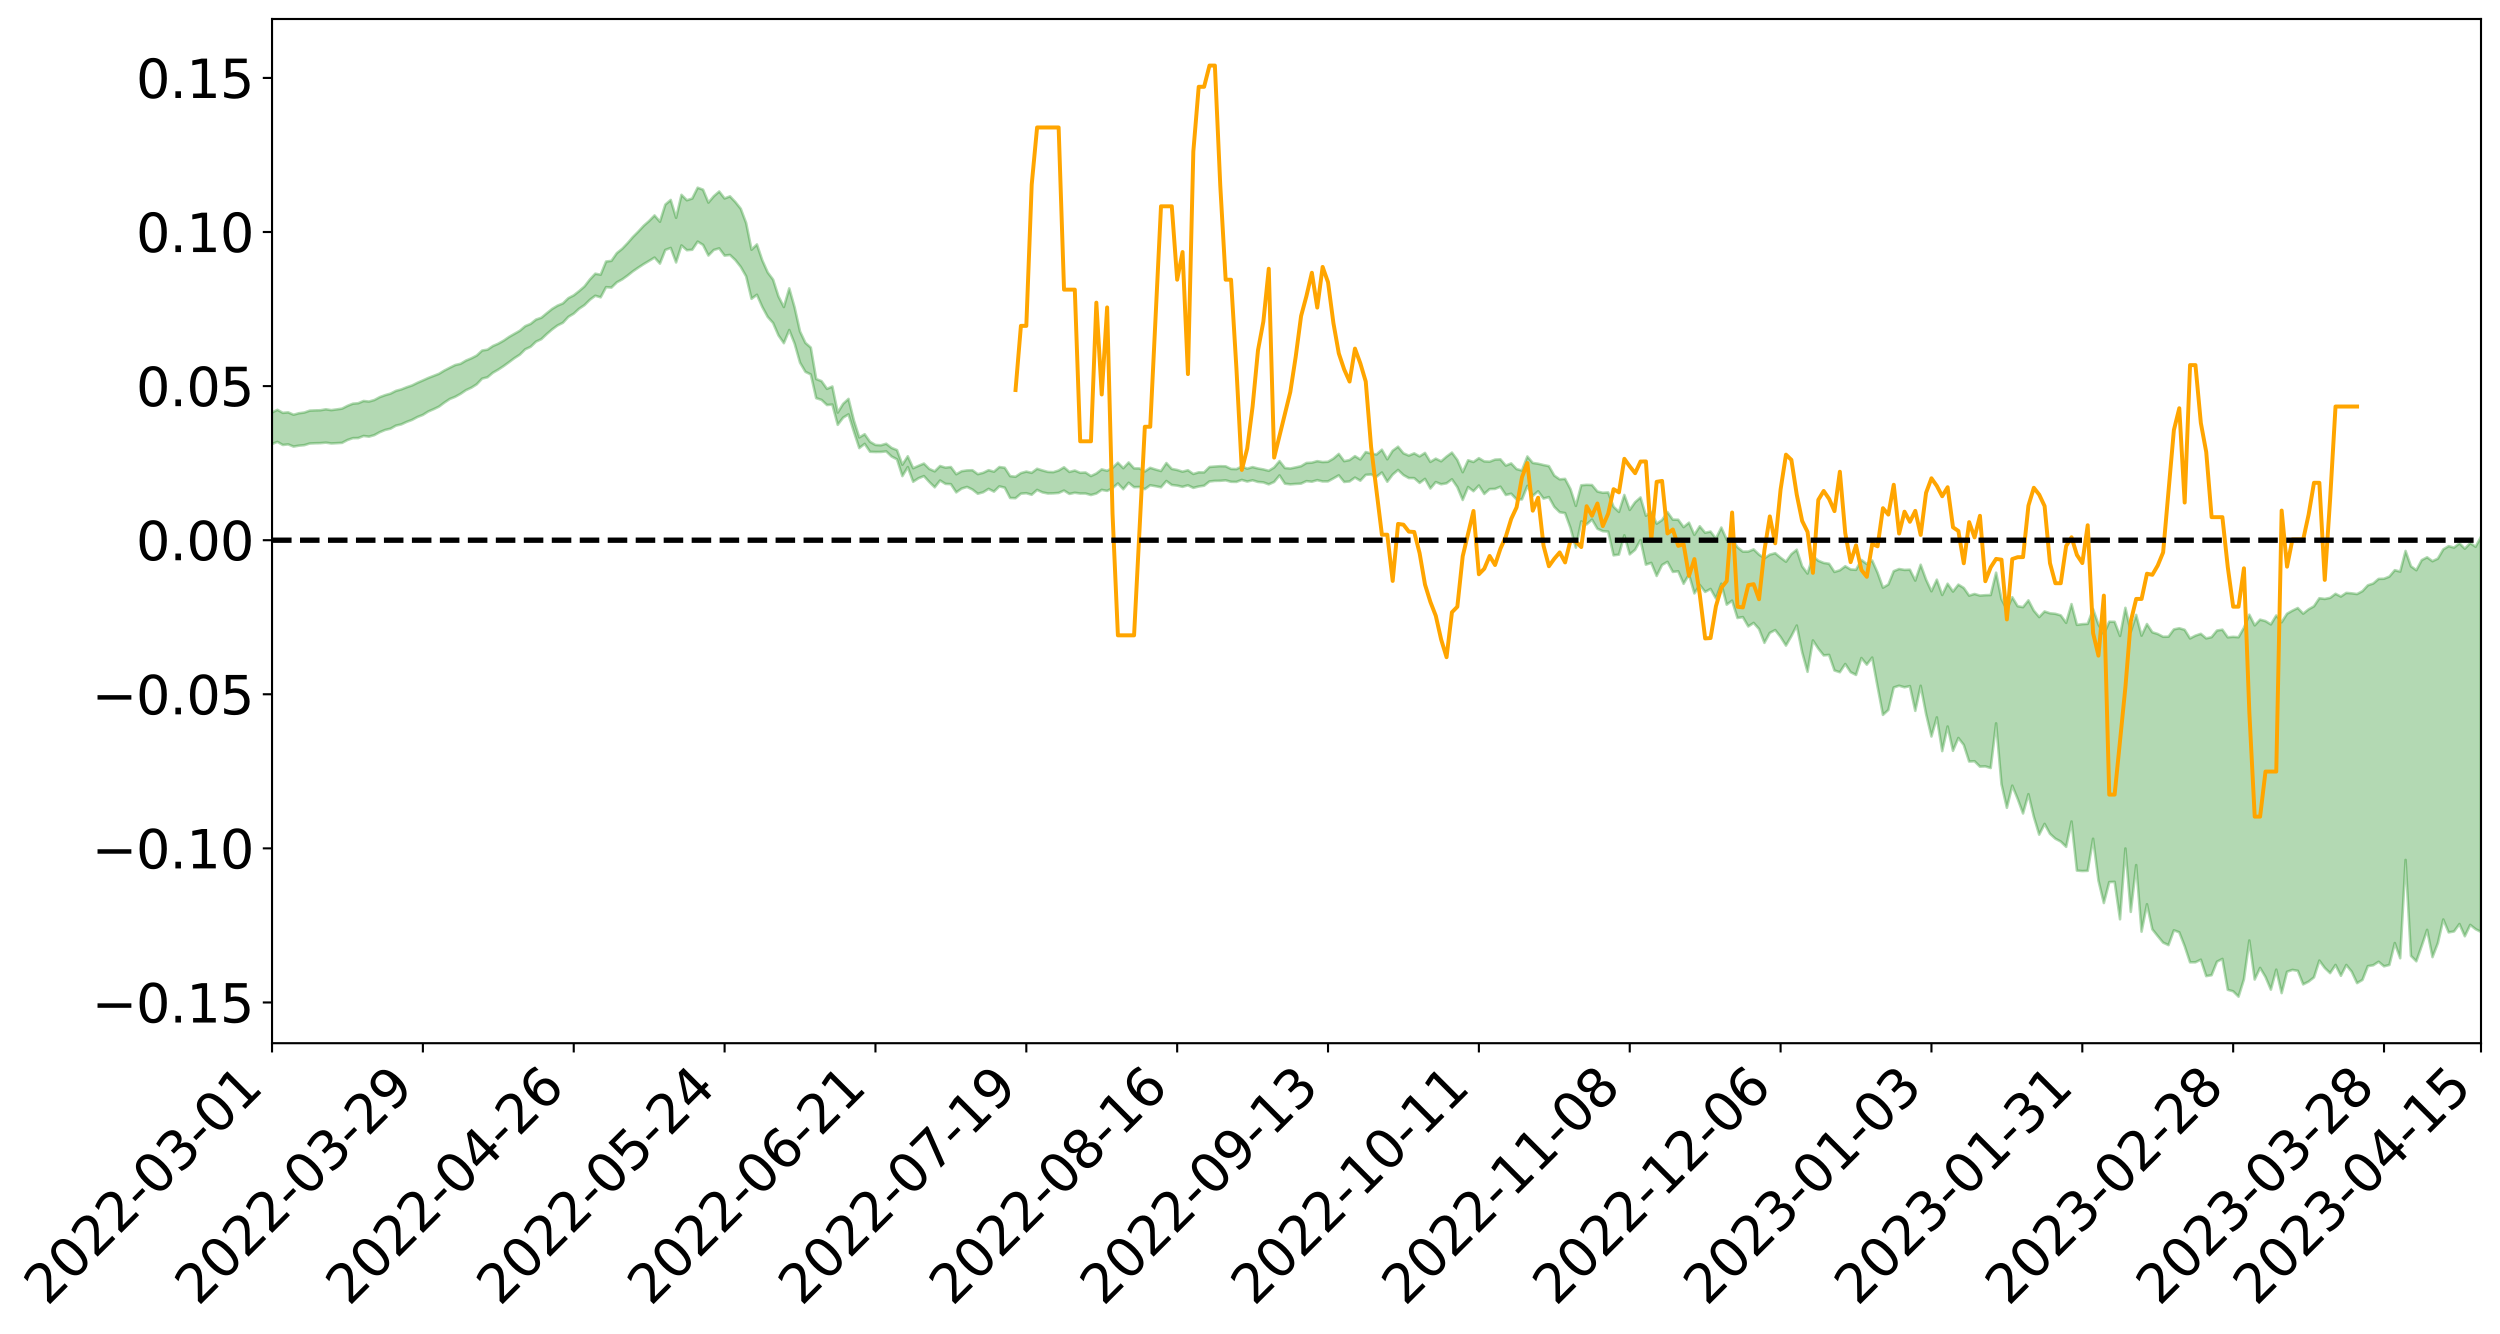 <?xml version="1.0" encoding="utf-8" standalone="no"?>
<!DOCTYPE svg PUBLIC "-//W3C//DTD SVG 1.1//EN"
  "http://www.w3.org/Graphics/SVG/1.1/DTD/svg11.dtd">
<svg xmlns:xlink="http://www.w3.org/1999/xlink" width="947.275pt" height="505.355pt" viewBox="0 0 947.275 505.355" xmlns="http://www.w3.org/2000/svg" version="1.1">
 <defs>
  <style type="text/css">*{stroke-linejoin: round; stroke-linecap: butt}</style>
 </defs>
 <g id="figure_1">
  <g id="patch_1">
   <path d="M 0 505.355 
L 947.275 505.355 
L 947.275 -0 
L 0 -0 
z
" style="fill: #ffffff"/>
  </g>
  <g id="axes_1">
   <g id="patch_2">
    <path d="M 103.075 395.28 
L 940.075 395.28 
L 940.075 7.2 
L 103.075 7.2 
z
" style="fill: #ffffff"/>
   </g>
   <g id="PolyCollection_1">
    <path d="M -393.001 204.61 
L -393.001 204.624 
L -390.959 204.546 
L -388.918 204.479 
L -386.876 204.394 
L -384.835 204.337 
L -382.793 204.274 
L -380.752 204.201 
L -378.711 204.129 
L -376.669 204.062 
L -374.628 204.003 
L -372.586 203.935 
L -370.545 203.864 
L -368.503 203.794 
L -366.462 203.709 
L -364.42 203.638 
L -362.379 203.555 
L -360.337 203.484 
L -358.296 203.388 
L -356.254 203.309 
L -354.213 203.234 
L -352.172 203.144 
L -350.13 203.056 
L -348.089 202.971 
L -346.047 202.867 
L -344.006 202.777 
L -341.964 202.672 
L -339.923 202.564 
L -337.881 202.446 
L -335.84 202.324 
L -333.798 202.205 
L -331.757 202.068 
L -329.715 201.912 
L -327.674 201.774 
L -325.632 201.617 
L -323.591 201.437 
L -321.55 201.27 
L -319.508 201.073 
L -317.467 200.875 
L -315.425 200.67 
L -313.384 200.453 
L -311.342 200.213 
L -309.301 199.957 
L -307.259 199.686 
L -305.218 199.425 
L -303.176 199.118 
L -301.135 198.827 
L -299.093 198.517 
L -297.052 198.206 
L -295.011 197.871 
L -292.969 197.508 
L -290.928 197.173 
L -288.886 196.799 
L -286.845 196.412 
L -284.803 196.034 
L -282.762 195.66 
L -280.72 195.253 
L -278.679 194.843 
L -276.637 194.433 
L -274.596 194.007 
L -272.554 193.575 
L -270.513 193.145 
L -268.472 192.7 
L -266.43 192.254 
L -264.389 191.816 
L -262.347 191.358 
L -260.306 190.868 
L -258.264 190.394 
L -256.223 189.921 
L -254.181 189.455 
L -252.14 188.97 
L -250.098 188.496 
L -248.057 188.014 
L -246.015 187.581 
L -243.974 187.067 
L -241.932 186.624 
L -239.891 186.136 
L -237.85 185.672 
L -235.808 185.184 
L -233.767 184.756 
L -231.725 184.26 
L -229.684 183.796 
L -227.642 183.358 
L -225.601 182.89 
L -223.559 182.447 
L -221.518 181.984 
L -219.476 181.51 
L -217.435 181.061 
L -215.393 180.623 
L -213.352 180.151 
L -211.311 179.697 
L -209.269 179.233 
L -207.228 178.784 
L -205.186 178.345 
L -203.145 177.894 
L -201.103 177.438 
L -199.062 177.028 
L -197.02 176.562 
L -194.979 176.116 
L -192.937 175.677 
L -190.896 175.237 
L -188.854 174.798 
L -186.813 174.353 
L -184.772 173.929 
L -182.73 173.487 
L -180.689 173.034 
L -178.647 172.575 
L -176.606 172.111 
L -174.564 171.677 
L -172.523 171.198 
L -170.481 170.687 
L -168.44 170.208 
L -166.398 169.702 
L -164.357 169.189 
L -162.315 168.646 
L -160.274 168.094 
L -158.232 167.581 
L -156.191 166.995 
L -154.15 166.438 
L -152.108 165.839 
L -150.067 165.29 
L -148.025 164.643 
L -145.984 164.009 
L -143.942 163.393 
L -141.901 162.767 
L -139.859 162.121 
L -137.818 161.446 
L -135.776 160.814 
L -133.735 160.089 
L -131.693 159.452 
L -129.652 158.707 
L -127.611 157.984 
L -125.569 157.279 
L -123.528 156.603 
L -121.486 155.813 
L -119.445 155.101 
L -117.403 154.193 
L -115.362 153.413 
L -113.32 152.687 
L -111.279 151.867 
L -109.237 151.025 
L -107.196 150.055 
L -105.154 149.147 
L -103.113 148.391 
L -101.072 147.188 
L -99.03 146.225 
L -96.989 145.241 
L -94.947 144.221 
L -92.906 143.058 
L -90.864 141.966 
L -88.823 141.145 
L -86.781 140.095 
L -84.74 138.367 
L -82.698 136.916 
L -80.657 135.847 
L -78.615 134.364 
L -76.574 133.136 
L -74.532 132.069 
L -72.491 130.444 
L -70.45 128.595 
L -68.408 127.334 
L -66.367 126.532 
L -64.325 124.989 
L -62.284 124.306 
L -60.242 123.447 
L -58.201 121.889 
L -56.159 122.038 
L -54.118 122.708 
L -52.076 124.098 
L -50.035 122.58 
L -47.993 125.644 
L -45.952 126.335 
L -43.911 122.242 
L -41.869 123.414 
L -39.828 125.238 
L -37.786 124.17 
L -35.745 123.953 
L -33.703 131.751 
L -31.662 142.826 
L -29.62 148.325 
L -27.579 136.272 
L -25.537 142.433 
L -23.496 150.504 
L -21.454 149.997 
L -19.413 166.438 
L -17.372 164.135 
L -15.33 159.04 
L -13.289 146.493 
L -11.247 158.192 
L -9.206 165.202 
L -7.164 162.192 
L -5.123 163.976 
L -3.081 170.582 
L -1.04 169.625 
L 1.002 163.809 
L 3.043 170.964 
L 5.085 172.321 
L 7.126 169.664 
L 9.168 174.171 
L 11.209 175.766 
L 13.25 175.232 
L 15.292 173.757 
L 17.333 175.178 
L 19.375 173.552 
L 21.416 173.597 
L 23.458 174.946 
L 25.499 173.51 
L 27.541 174.131 
L 29.582 174.089 
L 31.624 172.912 
L 33.665 173.233 
L 35.707 171.574 
L 37.748 171.6 
L 39.789 171.964 
L 41.831 171.919 
L 43.872 171.083 
L 45.914 170.359 
L 47.955 170.135 
L 49.997 169.35 
L 52.038 169.182 
L 54.08 168.999 
L 56.121 167.855 
L 58.163 168.345 
L 60.204 167.595 
L 62.246 167.268 
L 64.287 167.284 
L 66.328 166.573 
L 68.37 166.408 
L 70.411 166.679 
L 72.453 167.123 
L 74.494 166.011 
L 76.536 165.878 
L 78.577 165.566 
L 80.619 167.683 
L 82.66 167.858 
L 84.702 168.792 
L 86.743 167.024 
L 88.785 165.987 
L 90.826 166.519 
L 92.868 168.031 
L 94.909 168.465 
L 96.95 166.34 
L 98.992 168.539 
L 101.033 168.298 
L 103.075 168.239 
L 105.116 167.433 
L 107.158 168.6 
L 109.199 168.386 
L 111.241 169.211 
L 113.282 168.863 
L 115.324 168.673 
L 117.365 168.049 
L 119.407 167.953 
L 121.448 167.911 
L 123.489 167.722 
L 125.531 168.022 
L 127.572 167.923 
L 129.614 167.806 
L 131.655 166.727 
L 133.697 166.024 
L 135.738 165.982 
L 137.78 165.185 
L 139.821 165.449 
L 141.863 164.864 
L 143.904 163.752 
L 145.946 162.917 
L 147.987 162.433 
L 150.028 161.273 
L 152.07 160.8 
L 154.111 159.857 
L 156.153 159.099 
L 158.194 158.005 
L 160.236 157.207 
L 162.277 155.925 
L 164.319 155.048 
L 166.36 154.057 
L 168.402 152.54 
L 170.443 151.177 
L 172.485 150.357 
L 174.526 149.225 
L 176.568 147.842 
L 178.609 146.898 
L 180.65 145.609 
L 182.692 143.469 
L 184.733 142.938 
L 186.775 141.234 
L 188.816 140.05 
L 190.858 138.698 
L 192.899 137.219 
L 194.941 135.697 
L 196.982 134.386 
L 199.024 132.361 
L 201.065 131.406 
L 203.107 129.463 
L 205.148 128.494 
L 207.189 126.57 
L 209.231 124.818 
L 211.272 123.31 
L 213.314 122.289 
L 215.355 120.071 
L 217.397 118.85 
L 219.438 116.977 
L 221.48 115.61 
L 223.521 113.593 
L 225.563 112.06 
L 227.604 112.658 
L 229.646 108.814 
L 231.687 108.961 
L 233.728 106.971 
L 235.77 105.866 
L 237.811 104.403 
L 239.853 102.781 
L 241.894 101.385 
L 243.936 100.054 
L 245.977 98.838 
L 248.019 97.598 
L 250.06 99.877 
L 252.102 94.711 
L 254.143 93.946 
L 256.185 99.436 
L 258.226 93.006 
L 260.268 94.807 
L 262.309 94.628 
L 264.35 91.547 
L 266.392 92.793 
L 268.433 96.818 
L 270.475 94.709 
L 272.516 94.108 
L 274.558 96.85 
L 276.599 96.604 
L 278.641 98.543 
L 280.682 101.138 
L 282.724 104.706 
L 284.765 113.216 
L 286.807 111.684 
L 288.848 116.315 
L 290.889 120.072 
L 292.931 122.381 
L 294.972 127.08 
L 297.014 130.024 
L 299.055 125.06 
L 301.097 130.222 
L 303.138 137.402 
L 305.18 140.886 
L 307.221 141.884 
L 309.263 150.858 
L 311.304 151.529 
L 313.346 153.465 
L 315.387 153.291 
L 317.428 160.963 
L 319.47 158.264 
L 321.511 157.009 
L 323.553 163.584 
L 325.594 169.78 
L 327.636 168.185 
L 329.677 171.185 
L 331.719 171.264 
L 333.76 171.247 
L 335.802 171.037 
L 337.843 172.986 
L 339.885 174.041 
L 341.926 180.394 
L 343.968 176.998 
L 346.009 182.538 
L 348.05 181.206 
L 350.092 180.395 
L 352.133 182.634 
L 354.175 184.64 
L 356.216 182.067 
L 358.258 183.345 
L 360.299 183.459 
L 362.341 186.565 
L 364.382 185.124 
L 366.424 184.503 
L 368.465 185.487 
L 370.507 187.085 
L 372.548 186.519 
L 374.589 185.247 
L 376.631 186.277 
L 378.672 184.291 
L 380.714 184.776 
L 382.755 188.697 
L 384.797 188.776 
L 386.838 187.048 
L 388.88 186.881 
L 390.921 187.475 
L 392.963 185.639 
L 395.004 186.565 
L 397.046 186.981 
L 399.087 186.936 
L 401.128 186.786 
L 403.17 185.884 
L 405.211 187.156 
L 407.253 186.714 
L 409.294 186.998 
L 411.336 186.992 
L 413.377 187.561 
L 415.419 187.005 
L 417.46 185.612 
L 419.502 186 
L 421.543 184.987 
L 423.585 183.176 
L 425.626 185.378 
L 427.668 182.922 
L 429.709 184.601 
L 431.75 184.516 
L 433.792 185.333 
L 435.833 183.872 
L 437.875 184.228 
L 439.916 184.637 
L 441.958 182.269 
L 443.999 183.761 
L 446.041 183.999 
L 448.082 184.465 
L 450.124 183.884 
L 452.165 184.865 
L 454.207 184.334 
L 456.248 184.04 
L 458.289 182.433 
L 460.331 182.211 
L 462.372 182.176 
L 464.414 182.003 
L 466.455 182.558 
L 468.497 182.602 
L 470.538 181.843 
L 472.58 182.463 
L 474.621 181.989 
L 476.663 182.606 
L 478.704 182.775 
L 480.746 183.528 
L 482.787 182.619 
L 484.828 180.143 
L 486.87 183.259 
L 488.911 183.524 
L 490.953 183.37 
L 492.994 183.245 
L 495.036 182.305 
L 497.077 182.524 
L 499.119 181.939 
L 501.16 182.422 
L 503.202 182.4 
L 505.243 181.289 
L 507.285 180.122 
L 509.326 182.616 
L 511.368 182.423 
L 513.409 180.967 
L 515.45 182.132 
L 517.492 179.928 
L 519.533 179.789 
L 521.575 180.647 
L 523.616 179.043 
L 525.658 182.525 
L 527.699 179.825 
L 529.741 178.077 
L 531.782 180.016 
L 533.824 181.15 
L 535.865 181.168 
L 537.907 182.978 
L 539.948 181.457 
L 541.989 185.094 
L 544.031 182.661 
L 546.072 183.484 
L 548.114 183.13 
L 550.155 181.604 
L 552.197 184.569 
L 554.238 189.439 
L 556.28 184.545 
L 558.321 186.127 
L 560.363 183.966 
L 562.404 187.159 
L 564.446 185.322 
L 566.487 185.251 
L 568.528 184.412 
L 570.57 187.544 
L 572.611 187.077 
L 574.653 189.245 
L 576.694 189.226 
L 578.736 184.096 
L 580.777 187.902 
L 582.819 186.155 
L 584.86 188.898 
L 586.902 188.36 
L 588.943 192.054 
L 590.985 194.087 
L 593.026 194.414 
L 595.068 200.046 
L 597.109 207.479 
L 599.15 197.58 
L 601.192 198.703 
L 603.233 196.892 
L 605.275 200.352 
L 607.316 201.279 
L 609.358 201.441 
L 611.399 210.427 
L 613.441 210.141 
L 615.482 202.834 
L 617.524 210.056 
L 619.565 208.335 
L 621.607 204.641 
L 623.648 213.945 
L 625.689 213.28 
L 627.731 218.229 
L 629.772 214.078 
L 631.814 212.9 
L 633.855 216.697 
L 635.897 216.48 
L 637.938 221.19 
L 639.98 217.708 
L 642.021 224.843 
L 644.063 221.647 
L 646.104 224.273 
L 648.146 223.168 
L 650.187 226.766 
L 652.228 221.198 
L 654.27 229.106 
L 656.311 227.599 
L 658.353 234.16 
L 660.394 233.825 
L 662.436 237.363 
L 664.477 236.035 
L 666.519 238.336 
L 668.56 243.563 
L 670.602 239.805 
L 672.643 238.746 
L 674.685 241.374 
L 676.726 244.614 
L 678.768 241.053 
L 680.809 237.024 
L 682.85 247.107 
L 684.892 254.544 
L 686.933 242.659 
L 688.975 245.747 
L 691.016 248.342 
L 693.058 248.138 
L 695.099 254.035 
L 697.141 254.71 
L 699.182 251.598 
L 701.224 254.685 
L 703.265 255.729 
L 705.307 249.343 
L 707.348 251.837 
L 709.389 249.161 
L 711.431 260.174 
L 713.472 270.874 
L 715.514 269.01 
L 717.555 260.504 
L 719.597 259.826 
L 721.638 260.42 
L 723.68 259.98 
L 725.721 269.34 
L 727.763 259.853 
L 729.804 270.484 
L 731.846 279.061 
L 733.887 271.831 
L 735.928 284.61 
L 737.97 275.288 
L 740.011 284.483 
L 742.053 279.636 
L 744.094 282.246 
L 746.136 288.55 
L 748.177 288.444 
L 750.219 290.475 
L 752.26 290.392 
L 754.302 291.007 
L 756.343 274.094 
L 758.385 297.171 
L 760.426 306.082 
L 762.468 297.7 
L 764.509 302.681 
L 766.55 308.225 
L 768.592 300.927 
L 770.633 309.478 
L 772.675 316.247 
L 774.716 312.195 
L 776.758 315.939 
L 778.799 317.795 
L 780.841 318.874 
L 782.882 320.87 
L 784.924 311.287 
L 786.965 329.867 
L 789.007 330.047 
L 791.048 329.959 
L 793.089 317.82 
L 795.131 333.666 
L 797.172 342.16 
L 799.214 334.251 
L 801.255 334.139 
L 803.297 348.32 
L 805.338 321.51 
L 807.38 345.521 
L 809.421 327.8 
L 811.463 353.01 
L 813.504 342.632 
L 815.546 352.121 
L 817.587 354.694 
L 819.628 357.162 
L 821.67 358.113 
L 823.711 352.498 
L 825.753 353.254 
L 827.794 358.488 
L 829.836 364.622 
L 831.877 364.62 
L 833.919 363.633 
L 835.96 369.863 
L 838.002 369.503 
L 840.043 364.393 
L 842.085 363.347 
L 844.126 375.047 
L 846.168 375.616 
L 848.209 377.64 
L 850.25 371.068 
L 852.292 356.365 
L 854.333 371.15 
L 856.375 366.745 
L 858.416 370.173 
L 860.458 374.975 
L 862.499 367.42 
L 864.541 376.296 
L 866.582 368.221 
L 868.624 367.506 
L 870.665 367.852 
L 872.707 372.993 
L 874.748 371.955 
L 876.789 370.335 
L 878.831 363.975 
L 880.872 366.761 
L 882.914 368.721 
L 884.955 365.644 
L 886.997 369.731 
L 889.038 365.639 
L 891.08 368.166 
L 893.121 372.508 
L 895.163 371.302 
L 897.204 366.073 
L 899.246 365.743 
L 901.287 364.411 
L 903.328 366.145 
L 905.37 365.631 
L 907.411 357.336 
L 909.453 363.071 
L 911.494 325.844 
L 913.536 362.188 
L 915.577 364.237 
L 917.619 358.396 
L 919.66 352.338 
L 921.702 362.659 
L 923.743 357.35 
L 925.785 348.407 
L 927.826 353.285 
L 929.868 352.928 
L 931.909 350.128 
L 933.95 354.74 
L 935.992 350.454 
L 938.033 352.073 
L 940.075 353.116 
L 940.075 203.396 
L 940.075 203.396 
L 938.033 207.172 
L 935.992 205.784 
L 933.95 207.906 
L 931.909 205.868 
L 929.868 207.494 
L 927.826 206.938 
L 925.785 208.174 
L 923.743 211.66 
L 921.702 212.648 
L 919.66 211.169 
L 917.619 212.235 
L 915.577 216.059 
L 913.536 214.567 
L 911.494 208.764 
L 909.453 216.589 
L 907.411 216.054 
L 905.37 218.466 
L 903.328 219.291 
L 901.287 219.349 
L 899.246 221.108 
L 897.204 221.781 
L 895.163 223.991 
L 893.121 225.09 
L 891.08 224.822 
L 889.038 224.646 
L 886.997 226.041 
L 884.955 225.007 
L 882.914 226.534 
L 880.872 226.944 
L 878.831 226.682 
L 876.789 229.731 
L 874.748 230.888 
L 872.707 232.519 
L 870.665 230.398 
L 868.624 231.392 
L 866.582 232.554 
L 864.541 235.776 
L 862.499 233.216 
L 860.458 236.599 
L 858.416 235.331 
L 856.375 234.794 
L 854.333 236.957 
L 852.292 232.917 
L 850.25 237.872 
L 848.209 241.457 
L 846.168 241.305 
L 844.126 241.487 
L 842.085 238.601 
L 840.043 238.923 
L 838.002 241.433 
L 835.96 241.897 
L 833.919 240.16 
L 831.877 240.854 
L 829.836 241.913 
L 827.794 238.643 
L 825.753 238.046 
L 823.711 238.484 
L 821.67 241.236 
L 819.628 241.283 
L 817.587 240.218 
L 815.546 239.588 
L 813.504 236.454 
L 811.463 240.851 
L 809.421 232.997 
L 807.38 239.394 
L 805.338 230.313 
L 803.297 240.956 
L 801.255 235.598 
L 799.214 235.584 
L 797.172 240.323 
L 795.131 236.629 
L 793.089 230.796 
L 791.048 236.383 
L 789.007 236.499 
L 786.965 236.76 
L 784.924 228.909 
L 782.882 235.987 
L 780.841 233.169 
L 778.799 232.578 
L 776.758 232.384 
L 774.716 231.689 
L 772.675 233.815 
L 770.633 231.378 
L 768.592 227.487 
L 766.55 230.066 
L 764.509 229.689 
L 762.468 226.302 
L 760.426 230.894 
L 758.385 227.032 
L 756.343 216.996 
L 754.302 225.46 
L 752.26 225.525 
L 750.219 225.669 
L 748.177 225.064 
L 746.136 225.695 
L 744.094 222.782 
L 742.053 221.52 
L 740.011 224.144 
L 737.97 221.18 
L 735.928 225.426 
L 733.887 219.652 
L 731.846 224.032 
L 729.804 219.603 
L 727.763 213.988 
L 725.721 219.983 
L 723.68 215.863 
L 721.638 215.945 
L 719.597 215.608 
L 717.555 216.414 
L 715.514 221.485 
L 713.472 222.669 
L 711.431 216.981 
L 709.389 212.384 
L 707.348 213.715 
L 705.307 212.18 
L 703.265 215.918 
L 701.224 215.769 
L 699.182 214.558 
L 697.141 216.087 
L 695.099 216.709 
L 693.058 213.615 
L 691.016 213.3 
L 688.975 212.468 
L 686.933 210.68 
L 684.892 217.322 
L 682.85 214.582 
L 680.809 208.295 
L 678.768 209.971 
L 676.726 212.839 
L 674.685 211.315 
L 672.643 209.617 
L 670.602 210.169 
L 668.56 211.552 
L 666.519 210.133 
L 664.477 208.167 
L 662.436 208.999 
L 660.394 209.022 
L 658.353 207.386 
L 656.311 204.27 
L 654.27 204.501 
L 652.228 199.896 
L 650.187 204.114 
L 648.146 201.415 
L 646.104 201.865 
L 644.063 199.411 
L 642.021 202.646 
L 639.98 198.054 
L 637.938 199.735 
L 635.897 196.937 
L 633.855 196.897 
L 631.814 194.047 
L 629.772 197.066 
L 627.731 198.428 
L 625.689 193.978 
L 623.648 195.406 
L 621.607 188.495 
L 619.565 190.294 
L 617.524 193.202 
L 615.482 187.554 
L 613.441 193.966 
L 611.399 192.031 
L 609.358 186.593 
L 607.316 186.719 
L 605.275 186.243 
L 603.233 183.787 
L 601.192 183.704 
L 599.15 183.882 
L 597.109 191.675 
L 595.068 185.306 
L 593.026 181.46 
L 590.985 181.631 
L 588.943 180.206 
L 586.902 176.627 
L 584.86 176.204 
L 582.819 175.718 
L 580.777 175.411 
L 578.736 172.969 
L 576.694 178.295 
L 574.653 177.737 
L 572.611 175.598 
L 570.57 176.421 
L 568.528 174.052 
L 566.487 174.155 
L 564.446 174.93 
L 562.404 174.825 
L 560.363 173.602 
L 558.321 175.05 
L 556.28 174.402 
L 554.238 178.917 
L 552.197 174.268 
L 550.155 171.506 
L 548.114 173.012 
L 546.072 174.782 
L 544.031 173.781 
L 541.989 175.02 
L 539.948 171.623 
L 537.907 172.934 
L 535.865 171.786 
L 533.824 172.623 
L 531.782 171.763 
L 529.741 169.27 
L 527.699 170.792 
L 525.658 174.021 
L 523.616 170.399 
L 521.575 172.217 
L 519.533 171.843 
L 517.492 171.287 
L 515.45 174.095 
L 513.409 172.843 
L 511.368 174.325 
L 509.326 174.743 
L 507.285 171.998 
L 505.243 173.775 
L 503.202 174.968 
L 501.16 175.072 
L 499.119 174.737 
L 497.077 175.314 
L 495.036 175.416 
L 492.994 176.643 
L 490.953 177.11 
L 488.911 177.53 
L 486.87 177.336 
L 484.828 174.708 
L 482.787 177.125 
L 480.746 178.391 
L 478.704 177.869 
L 476.663 177.512 
L 474.621 176.98 
L 472.58 177.587 
L 470.538 176.748 
L 468.497 177.763 
L 466.455 177.684 
L 464.414 176.694 
L 462.372 176.637 
L 460.331 176.779 
L 458.289 176.934 
L 456.248 179.002 
L 454.207 178.971 
L 452.165 179.589 
L 450.124 178.184 
L 448.082 178.72 
L 446.041 178.074 
L 443.999 177.68 
L 441.958 175.453 
L 439.916 178.471 
L 437.875 177.916 
L 435.833 177.259 
L 433.792 178.648 
L 431.75 177.495 
L 429.709 177.461 
L 427.668 175.238 
L 425.626 177.395 
L 423.585 175.338 
L 421.543 177.327 
L 419.502 178.391 
L 417.46 177.848 
L 415.419 179.42 
L 413.377 180.377 
L 411.336 179.041 
L 409.294 179.148 
L 407.253 178.286 
L 405.211 178.811 
L 403.17 177.059 
L 401.128 178.286 
L 399.087 178.91 
L 397.046 178.805 
L 395.004 178.261 
L 392.963 177.622 
L 390.921 179.162 
L 388.88 178.687 
L 386.838 179.263 
L 384.797 180.653 
L 382.755 180.421 
L 380.714 177.241 
L 378.672 176.962 
L 376.631 178.731 
L 374.589 178.154 
L 372.548 179.15 
L 370.507 179.673 
L 368.465 178.17 
L 366.424 178.238 
L 364.382 178.546 
L 362.341 179.695 
L 360.299 176.956 
L 358.258 177.197 
L 356.216 176.572 
L 354.175 178.599 
L 352.133 177.683 
L 350.092 175.647 
L 348.05 176.498 
L 346.009 177.408 
L 343.968 172.899 
L 341.926 176.08 
L 339.885 170.542 
L 337.843 169.726 
L 335.802 168.143 
L 333.76 168.728 
L 331.719 168.596 
L 329.677 167.422 
L 327.636 164.537 
L 325.594 165.741 
L 323.553 159.341 
L 321.511 151.142 
L 319.47 153.029 
L 317.428 156.325 
L 315.387 146.461 
L 313.346 147.33 
L 311.304 144.427 
L 309.263 143.612 
L 307.221 131.703 
L 305.18 129.911 
L 303.138 125.6 
L 301.097 116.506 
L 299.055 109.283 
L 297.014 116.328 
L 294.972 112.304 
L 292.931 105.954 
L 290.889 103.222 
L 288.848 98.653 
L 286.807 92.621 
L 284.765 94.617 
L 282.724 84.513 
L 280.682 79.104 
L 278.641 76.553 
L 276.599 74.403 
L 274.558 75.201 
L 272.516 72.561 
L 270.475 74.343 
L 268.433 76.764 
L 266.392 71.87 
L 264.35 71.129 
L 262.309 75.223 
L 260.268 75.88 
L 258.226 73.829 
L 256.185 82.516 
L 254.143 75.765 
L 252.102 77.525 
L 250.06 84.013 
L 248.019 81.637 
L 245.977 83.723 
L 243.936 85.526 
L 241.894 87.719 
L 239.853 89.764 
L 237.811 92.129 
L 235.77 94.27 
L 233.728 95.911 
L 231.687 98.835 
L 229.646 99.103 
L 227.604 104.09 
L 225.563 103.712 
L 223.521 105.895 
L 221.48 108.537 
L 219.438 110.303 
L 217.397 111.912 
L 215.355 112.977 
L 213.314 114.962 
L 211.272 115.807 
L 209.231 117.051 
L 207.189 118.684 
L 205.148 120.382 
L 203.107 121.089 
L 201.065 122.725 
L 199.024 123.584 
L 196.982 125.314 
L 194.941 126.485 
L 192.899 127.661 
L 190.858 129.058 
L 188.816 130.221 
L 186.775 131.107 
L 184.733 132.485 
L 182.692 132.821 
L 180.65 134.718 
L 178.609 135.775 
L 176.568 136.63 
L 174.526 137.844 
L 172.485 138.319 
L 170.443 139.327 
L 168.402 140.382 
L 166.36 141.625 
L 164.319 142.425 
L 162.277 143.218 
L 160.236 144.149 
L 158.194 145.036 
L 156.153 146.045 
L 154.111 146.733 
L 152.07 147.547 
L 150.028 148.107 
L 147.987 149.143 
L 145.946 149.724 
L 143.904 150.477 
L 141.863 151.568 
L 139.821 152.153 
L 137.78 151.937 
L 135.738 152.787 
L 133.697 152.967 
L 131.655 153.788 
L 129.614 154.834 
L 127.572 155.135 
L 125.531 155.407 
L 123.489 155.097 
L 121.448 155.45 
L 119.407 155.498 
L 117.365 155.597 
L 115.324 156.316 
L 113.282 156.58 
L 111.241 157.143 
L 109.199 156.254 
L 107.158 156.439 
L 105.116 155.288 
L 103.075 156.294 
L 101.033 156.204 
L 98.992 156.883 
L 96.95 154.604 
L 94.909 156.83 
L 92.868 156.406 
L 90.826 154.796 
L 88.785 154.26 
L 86.743 155.355 
L 84.702 157.374 
L 82.66 156.354 
L 80.619 156.169 
L 78.577 153.842 
L 76.536 153.724 
L 74.494 154.272 
L 72.453 155.545 
L 70.411 155.033 
L 68.37 154.7 
L 66.328 154.872 
L 64.287 155.667 
L 62.246 155.448 
L 60.204 155.953 
L 58.163 156.814 
L 56.121 156.194 
L 54.08 157.463 
L 52.038 157.665 
L 49.997 157.831 
L 47.955 158.647 
L 45.914 158.865 
L 43.872 159.775 
L 41.831 160.767 
L 39.789 160.808 
L 37.748 160.445 
L 35.707 160.197 
L 33.665 162.282 
L 31.624 161.96 
L 29.582 163.371 
L 27.541 163.427 
L 25.499 162.931 
L 23.458 164.327 
L 21.416 163.096 
L 19.375 163.196 
L 17.333 164.959 
L 15.292 163.746 
L 13.25 165.409 
L 11.209 165.96 
L 9.168 164.609 
L 7.126 160.248 
L 5.085 163.073 
L 3.043 161.75 
L 1.002 155.243 
L -1.04 160.813 
L -3.081 161.967 
L -5.123 155.943 
L -7.164 154.294 
L -9.206 157.529 
L -11.247 150.984 
L -13.289 138.994 
L -15.33 152.15 
L -17.372 157.128 
L -19.413 159.591 
L -21.454 143.419 
L -23.496 144.092 
L -25.537 135.936 
L -27.579 129.613 
L -29.62 142.356 
L -31.662 136.858 
L -33.703 125.508 
L -35.745 117.554 
L -37.786 118.017 
L -39.828 119.356 
L -41.869 117.644 
L -43.911 116.623 
L -45.952 121.111 
L -47.993 120.545 
L -50.035 117.571 
L -52.076 119.339 
L -54.118 118.074 
L -56.159 117.565 
L -58.201 117.641 
L -60.242 119.38 
L -62.284 120.399 
L -64.325 120.977 
L -66.367 122.483 
L -68.408 123.163 
L -70.45 124.367 
L -72.491 126.297 
L -74.532 127.808 
L -76.574 128.83 
L -78.615 129.974 
L -80.657 131.492 
L -82.698 132.445 
L -84.74 133.903 
L -86.781 135.667 
L -88.823 136.714 
L -90.864 137.414 
L -92.906 138.497 
L -94.947 139.613 
L -96.989 140.637 
L -99.03 141.617 
L -101.072 142.562 
L -103.113 143.861 
L -105.154 144.533 
L -107.196 145.47 
L -109.237 146.451 
L -111.279 147.29 
L -113.32 148.12 
L -115.362 148.813 
L -117.403 149.569 
L -119.445 150.574 
L -121.486 151.277 
L -123.528 152.099 
L -125.569 152.758 
L -127.611 153.488 
L -129.652 154.236 
L -131.693 154.995 
L -133.735 155.633 
L -135.776 156.388 
L -137.818 157.051 
L -139.859 157.763 
L -141.901 158.425 
L -143.942 159.108 
L -145.984 159.739 
L -148.025 160.399 
L -150.067 161.113 
L -152.108 161.654 
L -154.15 162.335 
L -156.191 162.921 
L -158.232 163.601 
L -160.274 164.097 
L -162.315 164.729 
L -164.357 165.332 
L -166.398 165.905 
L -168.44 166.489 
L -170.481 167.029 
L -172.523 167.659 
L -174.564 168.226 
L -176.606 168.692 
L -178.647 169.246 
L -180.689 169.799 
L -182.73 170.349 
L -184.772 170.88 
L -186.813 171.373 
L -188.854 171.917 
L -190.896 172.449 
L -192.937 172.984 
L -194.979 173.517 
L -197.02 174.064 
L -199.062 174.633 
L -201.103 175.121 
L -203.145 175.681 
L -205.186 176.229 
L -207.228 176.755 
L -209.269 177.298 
L -211.311 177.852 
L -213.352 178.389 
L -215.393 178.952 
L -217.435 179.464 
L -219.476 179.988 
L -221.518 180.541 
L -223.559 181.075 
L -225.601 181.581 
L -227.642 182.117 
L -229.684 182.605 
L -231.725 183.126 
L -233.767 183.683 
L -235.808 184.159 
L -237.85 184.692 
L -239.891 185.196 
L -241.932 185.725 
L -243.974 186.202 
L -246.015 186.763 
L -248.057 187.223 
L -250.098 187.742 
L -252.14 188.25 
L -254.181 188.77 
L -256.223 189.264 
L -258.264 189.767 
L -260.306 190.272 
L -262.347 190.795 
L -264.389 191.273 
L -266.43 191.715 
L -268.472 192.167 
L -270.513 192.622 
L -272.554 193.062 
L -274.596 193.509 
L -276.637 193.952 
L -278.679 194.374 
L -280.72 194.802 
L -282.762 195.228 
L -284.803 195.615 
L -286.845 196.009 
L -288.886 196.421 
L -290.928 196.811 
L -292.969 197.16 
L -295.011 197.545 
L -297.052 197.897 
L -299.093 198.221 
L -301.135 198.546 
L -303.176 198.85 
L -305.218 199.178 
L -307.259 199.449 
L -309.301 199.736 
L -311.342 200.006 
L -313.384 200.256 
L -315.425 200.484 
L -317.467 200.691 
L -319.508 200.897 
L -321.55 201.101 
L -323.591 201.27 
L -325.632 201.459 
L -327.674 201.619 
L -329.715 201.757 
L -331.757 201.919 
L -333.798 202.061 
L -335.84 202.178 
L -337.881 202.304 
L -339.923 202.427 
L -341.964 202.534 
L -344.006 202.643 
L -346.047 202.732 
L -348.089 202.84 
L -350.13 202.926 
L -352.172 203.016 
L -354.213 203.112 
L -356.254 203.189 
L -358.296 203.271 
L -360.337 203.379 
L -362.379 203.455 
L -364.42 203.549 
L -366.462 203.623 
L -368.503 203.722 
L -370.545 203.8 
L -372.586 203.882 
L -374.628 203.955 
L -376.669 204.02 
L -378.711 204.096 
L -380.752 204.179 
L -382.793 204.261 
L -384.835 204.33 
L -386.876 204.385 
L -388.918 204.465 
L -390.959 204.531 
L -393.001 204.61 
z
" clip-path="url(#p740d0baf98)" style="fill: #008000; fill-opacity: 0.3; stroke: #008000; stroke-opacity: 0.3"/>
   </g>
   <g id="matplotlib.axis_1">
    <g id="xtick_1">
     <g id="line2d_1">
      <defs>
       <path id="mec67d1d2db" d="M 0 0 
L 0 3.5 
" style="stroke: #000000; stroke-width: 0.8"/>
      </defs>
      <g>
       <use xlink:href="#mec67d1d2db" x="103.075" y="395.28" style="stroke: #000000; stroke-width: 0.8"/>
      </g>
     </g>
     <g id="text_1">
      <!-- 2022-03-01 -->
      <g transform="translate(17.946 495.214) rotate(-45) scale(0.2 -0.2)">
       <defs>
        <path id="DejaVuSans-32" d="M 1228 531 
L 3431 531 
L 3431 0 
L 469 0 
L 469 531 
Q 828 903 1448 1529 
Q 2069 2156 2228 2338 
Q 2531 2678 2651 2914 
Q 2772 3150 2772 3378 
Q 2772 3750 2511 3984 
Q 2250 4219 1831 4219 
Q 1534 4219 1204 4116 
Q 875 4013 500 3803 
L 500 4441 
Q 881 4594 1212 4672 
Q 1544 4750 1819 4750 
Q 2544 4750 2975 4387 
Q 3406 4025 3406 3419 
Q 3406 3131 3298 2873 
Q 3191 2616 2906 2266 
Q 2828 2175 2409 1742 
Q 1991 1309 1228 531 
z
" transform="scale(0.016)"/>
        <path id="DejaVuSans-30" d="M 2034 4250 
Q 1547 4250 1301 3770 
Q 1056 3291 1056 2328 
Q 1056 1369 1301 889 
Q 1547 409 2034 409 
Q 2525 409 2770 889 
Q 3016 1369 3016 2328 
Q 3016 3291 2770 3770 
Q 2525 4250 2034 4250 
z
M 2034 4750 
Q 2819 4750 3233 4129 
Q 3647 3509 3647 2328 
Q 3647 1150 3233 529 
Q 2819 -91 2034 -91 
Q 1250 -91 836 529 
Q 422 1150 422 2328 
Q 422 3509 836 4129 
Q 1250 4750 2034 4750 
z
" transform="scale(0.016)"/>
        <path id="DejaVuSans-2d" d="M 313 2009 
L 1997 2009 
L 1997 1497 
L 313 1497 
L 313 2009 
z
" transform="scale(0.016)"/>
        <path id="DejaVuSans-33" d="M 2597 2516 
Q 3050 2419 3304 2112 
Q 3559 1806 3559 1356 
Q 3559 666 3084 287 
Q 2609 -91 1734 -91 
Q 1441 -91 1130 -33 
Q 819 25 488 141 
L 488 750 
Q 750 597 1062 519 
Q 1375 441 1716 441 
Q 2309 441 2620 675 
Q 2931 909 2931 1356 
Q 2931 1769 2642 2001 
Q 2353 2234 1838 2234 
L 1294 2234 
L 1294 2753 
L 1863 2753 
Q 2328 2753 2575 2939 
Q 2822 3125 2822 3475 
Q 2822 3834 2567 4026 
Q 2313 4219 1838 4219 
Q 1578 4219 1281 4162 
Q 984 4106 628 3988 
L 628 4550 
Q 988 4650 1302 4700 
Q 1616 4750 1894 4750 
Q 2613 4750 3031 4423 
Q 3450 4097 3450 3541 
Q 3450 3153 3228 2886 
Q 3006 2619 2597 2516 
z
" transform="scale(0.016)"/>
        <path id="DejaVuSans-31" d="M 794 531 
L 1825 531 
L 1825 4091 
L 703 3866 
L 703 4441 
L 1819 4666 
L 2450 4666 
L 2450 531 
L 3481 531 
L 3481 0 
L 794 0 
L 794 531 
z
" transform="scale(0.016)"/>
       </defs>
       <use xlink:href="#DejaVuSans-32"/>
       <use xlink:href="#DejaVuSans-30" x="63.623"/>
       <use xlink:href="#DejaVuSans-32" x="127.246"/>
       <use xlink:href="#DejaVuSans-32" x="190.869"/>
       <use xlink:href="#DejaVuSans-2d" x="254.492"/>
       <use xlink:href="#DejaVuSans-30" x="290.576"/>
       <use xlink:href="#DejaVuSans-33" x="354.199"/>
       <use xlink:href="#DejaVuSans-2d" x="417.822"/>
       <use xlink:href="#DejaVuSans-30" x="453.906"/>
       <use xlink:href="#DejaVuSans-31" x="517.529"/>
      </g>
     </g>
    </g>
    <g id="xtick_2">
     <g id="line2d_2">
      <g>
       <use xlink:href="#mec67d1d2db" x="160.236" y="395.28" style="stroke: #000000; stroke-width: 0.8"/>
      </g>
     </g>
     <g id="text_2">
      <!-- 2022-03-29 -->
      <g transform="translate(75.107 495.214) rotate(-45) scale(0.2 -0.2)">
       <defs>
        <path id="DejaVuSans-39" d="M 703 97 
L 703 672 
Q 941 559 1184 500 
Q 1428 441 1663 441 
Q 2288 441 2617 861 
Q 2947 1281 2994 2138 
Q 2813 1869 2534 1725 
Q 2256 1581 1919 1581 
Q 1219 1581 811 2004 
Q 403 2428 403 3163 
Q 403 3881 828 4315 
Q 1253 4750 1959 4750 
Q 2769 4750 3195 4129 
Q 3622 3509 3622 2328 
Q 3622 1225 3098 567 
Q 2575 -91 1691 -91 
Q 1453 -91 1209 -44 
Q 966 3 703 97 
z
M 1959 2075 
Q 2384 2075 2632 2365 
Q 2881 2656 2881 3163 
Q 2881 3666 2632 3958 
Q 2384 4250 1959 4250 
Q 1534 4250 1286 3958 
Q 1038 3666 1038 3163 
Q 1038 2656 1286 2365 
Q 1534 2075 1959 2075 
z
" transform="scale(0.016)"/>
       </defs>
       <use xlink:href="#DejaVuSans-32"/>
       <use xlink:href="#DejaVuSans-30" x="63.623"/>
       <use xlink:href="#DejaVuSans-32" x="127.246"/>
       <use xlink:href="#DejaVuSans-32" x="190.869"/>
       <use xlink:href="#DejaVuSans-2d" x="254.492"/>
       <use xlink:href="#DejaVuSans-30" x="290.576"/>
       <use xlink:href="#DejaVuSans-33" x="354.199"/>
       <use xlink:href="#DejaVuSans-2d" x="417.822"/>
       <use xlink:href="#DejaVuSans-32" x="453.906"/>
       <use xlink:href="#DejaVuSans-39" x="517.529"/>
      </g>
     </g>
    </g>
    <g id="xtick_3">
     <g id="line2d_3">
      <g>
       <use xlink:href="#mec67d1d2db" x="217.397" y="395.28" style="stroke: #000000; stroke-width: 0.8"/>
      </g>
     </g>
     <g id="text_3">
      <!-- 2022-04-26 -->
      <g transform="translate(132.268 495.214) rotate(-45) scale(0.2 -0.2)">
       <defs>
        <path id="DejaVuSans-34" d="M 2419 4116 
L 825 1625 
L 2419 1625 
L 2419 4116 
z
M 2253 4666 
L 3047 4666 
L 3047 1625 
L 3713 1625 
L 3713 1100 
L 3047 1100 
L 3047 0 
L 2419 0 
L 2419 1100 
L 313 1100 
L 313 1709 
L 2253 4666 
z
" transform="scale(0.016)"/>
        <path id="DejaVuSans-36" d="M 2113 2584 
Q 1688 2584 1439 2293 
Q 1191 2003 1191 1497 
Q 1191 994 1439 701 
Q 1688 409 2113 409 
Q 2538 409 2786 701 
Q 3034 994 3034 1497 
Q 3034 2003 2786 2293 
Q 2538 2584 2113 2584 
z
M 3366 4563 
L 3366 3988 
Q 3128 4100 2886 4159 
Q 2644 4219 2406 4219 
Q 1781 4219 1451 3797 
Q 1122 3375 1075 2522 
Q 1259 2794 1537 2939 
Q 1816 3084 2150 3084 
Q 2853 3084 3261 2657 
Q 3669 2231 3669 1497 
Q 3669 778 3244 343 
Q 2819 -91 2113 -91 
Q 1303 -91 875 529 
Q 447 1150 447 2328 
Q 447 3434 972 4092 
Q 1497 4750 2381 4750 
Q 2619 4750 2861 4703 
Q 3103 4656 3366 4563 
z
" transform="scale(0.016)"/>
       </defs>
       <use xlink:href="#DejaVuSans-32"/>
       <use xlink:href="#DejaVuSans-30" x="63.623"/>
       <use xlink:href="#DejaVuSans-32" x="127.246"/>
       <use xlink:href="#DejaVuSans-32" x="190.869"/>
       <use xlink:href="#DejaVuSans-2d" x="254.492"/>
       <use xlink:href="#DejaVuSans-30" x="290.576"/>
       <use xlink:href="#DejaVuSans-34" x="354.199"/>
       <use xlink:href="#DejaVuSans-2d" x="417.822"/>
       <use xlink:href="#DejaVuSans-32" x="453.906"/>
       <use xlink:href="#DejaVuSans-36" x="517.529"/>
      </g>
     </g>
    </g>
    <g id="xtick_4">
     <g id="line2d_4">
      <g>
       <use xlink:href="#mec67d1d2db" x="274.558" y="395.28" style="stroke: #000000; stroke-width: 0.8"/>
      </g>
     </g>
     <g id="text_4">
      <!-- 2022-05-24 -->
      <g transform="translate(189.429 495.214) rotate(-45) scale(0.2 -0.2)">
       <defs>
        <path id="DejaVuSans-35" d="M 691 4666 
L 3169 4666 
L 3169 4134 
L 1269 4134 
L 1269 2991 
Q 1406 3038 1543 3061 
Q 1681 3084 1819 3084 
Q 2600 3084 3056 2656 
Q 3513 2228 3513 1497 
Q 3513 744 3044 326 
Q 2575 -91 1722 -91 
Q 1428 -91 1123 -41 
Q 819 9 494 109 
L 494 744 
Q 775 591 1075 516 
Q 1375 441 1709 441 
Q 2250 441 2565 725 
Q 2881 1009 2881 1497 
Q 2881 1984 2565 2268 
Q 2250 2553 1709 2553 
Q 1456 2553 1204 2497 
Q 953 2441 691 2322 
L 691 4666 
z
" transform="scale(0.016)"/>
       </defs>
       <use xlink:href="#DejaVuSans-32"/>
       <use xlink:href="#DejaVuSans-30" x="63.623"/>
       <use xlink:href="#DejaVuSans-32" x="127.246"/>
       <use xlink:href="#DejaVuSans-32" x="190.869"/>
       <use xlink:href="#DejaVuSans-2d" x="254.492"/>
       <use xlink:href="#DejaVuSans-30" x="290.576"/>
       <use xlink:href="#DejaVuSans-35" x="354.199"/>
       <use xlink:href="#DejaVuSans-2d" x="417.822"/>
       <use xlink:href="#DejaVuSans-32" x="453.906"/>
       <use xlink:href="#DejaVuSans-34" x="517.529"/>
      </g>
     </g>
    </g>
    <g id="xtick_5">
     <g id="line2d_5">
      <g>
       <use xlink:href="#mec67d1d2db" x="331.719" y="395.28" style="stroke: #000000; stroke-width: 0.8"/>
      </g>
     </g>
     <g id="text_5">
      <!-- 2022-06-21 -->
      <g transform="translate(246.59 495.214) rotate(-45) scale(0.2 -0.2)">
       <use xlink:href="#DejaVuSans-32"/>
       <use xlink:href="#DejaVuSans-30" x="63.623"/>
       <use xlink:href="#DejaVuSans-32" x="127.246"/>
       <use xlink:href="#DejaVuSans-32" x="190.869"/>
       <use xlink:href="#DejaVuSans-2d" x="254.492"/>
       <use xlink:href="#DejaVuSans-30" x="290.576"/>
       <use xlink:href="#DejaVuSans-36" x="354.199"/>
       <use xlink:href="#DejaVuSans-2d" x="417.822"/>
       <use xlink:href="#DejaVuSans-32" x="453.906"/>
       <use xlink:href="#DejaVuSans-31" x="517.529"/>
      </g>
     </g>
    </g>
    <g id="xtick_6">
     <g id="line2d_6">
      <g>
       <use xlink:href="#mec67d1d2db" x="388.88" y="395.28" style="stroke: #000000; stroke-width: 0.8"/>
      </g>
     </g>
     <g id="text_6">
      <!-- 2022-07-19 -->
      <g transform="translate(303.751 495.214) rotate(-45) scale(0.2 -0.2)">
       <defs>
        <path id="DejaVuSans-37" d="M 525 4666 
L 3525 4666 
L 3525 4397 
L 1831 0 
L 1172 0 
L 2766 4134 
L 525 4134 
L 525 4666 
z
" transform="scale(0.016)"/>
       </defs>
       <use xlink:href="#DejaVuSans-32"/>
       <use xlink:href="#DejaVuSans-30" x="63.623"/>
       <use xlink:href="#DejaVuSans-32" x="127.246"/>
       <use xlink:href="#DejaVuSans-32" x="190.869"/>
       <use xlink:href="#DejaVuSans-2d" x="254.492"/>
       <use xlink:href="#DejaVuSans-30" x="290.576"/>
       <use xlink:href="#DejaVuSans-37" x="354.199"/>
       <use xlink:href="#DejaVuSans-2d" x="417.822"/>
       <use xlink:href="#DejaVuSans-31" x="453.906"/>
       <use xlink:href="#DejaVuSans-39" x="517.529"/>
      </g>
     </g>
    </g>
    <g id="xtick_7">
     <g id="line2d_7">
      <g>
       <use xlink:href="#mec67d1d2db" x="446.041" y="395.28" style="stroke: #000000; stroke-width: 0.8"/>
      </g>
     </g>
     <g id="text_7">
      <!-- 2022-08-16 -->
      <g transform="translate(360.912 495.214) rotate(-45) scale(0.2 -0.2)">
       <defs>
        <path id="DejaVuSans-38" d="M 2034 2216 
Q 1584 2216 1326 1975 
Q 1069 1734 1069 1313 
Q 1069 891 1326 650 
Q 1584 409 2034 409 
Q 2484 409 2743 651 
Q 3003 894 3003 1313 
Q 3003 1734 2745 1975 
Q 2488 2216 2034 2216 
z
M 1403 2484 
Q 997 2584 770 2862 
Q 544 3141 544 3541 
Q 544 4100 942 4425 
Q 1341 4750 2034 4750 
Q 2731 4750 3128 4425 
Q 3525 4100 3525 3541 
Q 3525 3141 3298 2862 
Q 3072 2584 2669 2484 
Q 3125 2378 3379 2068 
Q 3634 1759 3634 1313 
Q 3634 634 3220 271 
Q 2806 -91 2034 -91 
Q 1263 -91 848 271 
Q 434 634 434 1313 
Q 434 1759 690 2068 
Q 947 2378 1403 2484 
z
M 1172 3481 
Q 1172 3119 1398 2916 
Q 1625 2713 2034 2713 
Q 2441 2713 2670 2916 
Q 2900 3119 2900 3481 
Q 2900 3844 2670 4047 
Q 2441 4250 2034 4250 
Q 1625 4250 1398 4047 
Q 1172 3844 1172 3481 
z
" transform="scale(0.016)"/>
       </defs>
       <use xlink:href="#DejaVuSans-32"/>
       <use xlink:href="#DejaVuSans-30" x="63.623"/>
       <use xlink:href="#DejaVuSans-32" x="127.246"/>
       <use xlink:href="#DejaVuSans-32" x="190.869"/>
       <use xlink:href="#DejaVuSans-2d" x="254.492"/>
       <use xlink:href="#DejaVuSans-30" x="290.576"/>
       <use xlink:href="#DejaVuSans-38" x="354.199"/>
       <use xlink:href="#DejaVuSans-2d" x="417.822"/>
       <use xlink:href="#DejaVuSans-31" x="453.906"/>
       <use xlink:href="#DejaVuSans-36" x="517.529"/>
      </g>
     </g>
    </g>
    <g id="xtick_8">
     <g id="line2d_8">
      <g>
       <use xlink:href="#mec67d1d2db" x="503.202" y="395.28" style="stroke: #000000; stroke-width: 0.8"/>
      </g>
     </g>
     <g id="text_8">
      <!-- 2022-09-13 -->
      <g transform="translate(418.073 495.214) rotate(-45) scale(0.2 -0.2)">
       <use xlink:href="#DejaVuSans-32"/>
       <use xlink:href="#DejaVuSans-30" x="63.623"/>
       <use xlink:href="#DejaVuSans-32" x="127.246"/>
       <use xlink:href="#DejaVuSans-32" x="190.869"/>
       <use xlink:href="#DejaVuSans-2d" x="254.492"/>
       <use xlink:href="#DejaVuSans-30" x="290.576"/>
       <use xlink:href="#DejaVuSans-39" x="354.199"/>
       <use xlink:href="#DejaVuSans-2d" x="417.822"/>
       <use xlink:href="#DejaVuSans-31" x="453.906"/>
       <use xlink:href="#DejaVuSans-33" x="517.529"/>
      </g>
     </g>
    </g>
    <g id="xtick_9">
     <g id="line2d_9">
      <g>
       <use xlink:href="#mec67d1d2db" x="560.363" y="395.28" style="stroke: #000000; stroke-width: 0.8"/>
      </g>
     </g>
     <g id="text_9">
      <!-- 2022-10-11 -->
      <g transform="translate(475.234 495.214) rotate(-45) scale(0.2 -0.2)">
       <use xlink:href="#DejaVuSans-32"/>
       <use xlink:href="#DejaVuSans-30" x="63.623"/>
       <use xlink:href="#DejaVuSans-32" x="127.246"/>
       <use xlink:href="#DejaVuSans-32" x="190.869"/>
       <use xlink:href="#DejaVuSans-2d" x="254.492"/>
       <use xlink:href="#DejaVuSans-31" x="290.576"/>
       <use xlink:href="#DejaVuSans-30" x="354.199"/>
       <use xlink:href="#DejaVuSans-2d" x="417.822"/>
       <use xlink:href="#DejaVuSans-31" x="453.906"/>
       <use xlink:href="#DejaVuSans-31" x="517.529"/>
      </g>
     </g>
    </g>
    <g id="xtick_10">
     <g id="line2d_10">
      <g>
       <use xlink:href="#mec67d1d2db" x="617.524" y="395.28" style="stroke: #000000; stroke-width: 0.8"/>
      </g>
     </g>
     <g id="text_10">
      <!-- 2022-11-08 -->
      <g transform="translate(532.395 495.214) rotate(-45) scale(0.2 -0.2)">
       <use xlink:href="#DejaVuSans-32"/>
       <use xlink:href="#DejaVuSans-30" x="63.623"/>
       <use xlink:href="#DejaVuSans-32" x="127.246"/>
       <use xlink:href="#DejaVuSans-32" x="190.869"/>
       <use xlink:href="#DejaVuSans-2d" x="254.492"/>
       <use xlink:href="#DejaVuSans-31" x="290.576"/>
       <use xlink:href="#DejaVuSans-31" x="354.199"/>
       <use xlink:href="#DejaVuSans-2d" x="417.822"/>
       <use xlink:href="#DejaVuSans-30" x="453.906"/>
       <use xlink:href="#DejaVuSans-38" x="517.529"/>
      </g>
     </g>
    </g>
    <g id="xtick_11">
     <g id="line2d_11">
      <g>
       <use xlink:href="#mec67d1d2db" x="674.685" y="395.28" style="stroke: #000000; stroke-width: 0.8"/>
      </g>
     </g>
     <g id="text_11">
      <!-- 2022-12-06 -->
      <g transform="translate(589.556 495.214) rotate(-45) scale(0.2 -0.2)">
       <use xlink:href="#DejaVuSans-32"/>
       <use xlink:href="#DejaVuSans-30" x="63.623"/>
       <use xlink:href="#DejaVuSans-32" x="127.246"/>
       <use xlink:href="#DejaVuSans-32" x="190.869"/>
       <use xlink:href="#DejaVuSans-2d" x="254.492"/>
       <use xlink:href="#DejaVuSans-31" x="290.576"/>
       <use xlink:href="#DejaVuSans-32" x="354.199"/>
       <use xlink:href="#DejaVuSans-2d" x="417.822"/>
       <use xlink:href="#DejaVuSans-30" x="453.906"/>
       <use xlink:href="#DejaVuSans-36" x="517.529"/>
      </g>
     </g>
    </g>
    <g id="xtick_12">
     <g id="line2d_12">
      <g>
       <use xlink:href="#mec67d1d2db" x="731.846" y="395.28" style="stroke: #000000; stroke-width: 0.8"/>
      </g>
     </g>
     <g id="text_12">
      <!-- 2023-01-03 -->
      <g transform="translate(646.717 495.214) rotate(-45) scale(0.2 -0.2)">
       <use xlink:href="#DejaVuSans-32"/>
       <use xlink:href="#DejaVuSans-30" x="63.623"/>
       <use xlink:href="#DejaVuSans-32" x="127.246"/>
       <use xlink:href="#DejaVuSans-33" x="190.869"/>
       <use xlink:href="#DejaVuSans-2d" x="254.492"/>
       <use xlink:href="#DejaVuSans-30" x="290.576"/>
       <use xlink:href="#DejaVuSans-31" x="354.199"/>
       <use xlink:href="#DejaVuSans-2d" x="417.822"/>
       <use xlink:href="#DejaVuSans-30" x="453.906"/>
       <use xlink:href="#DejaVuSans-33" x="517.529"/>
      </g>
     </g>
    </g>
    <g id="xtick_13">
     <g id="line2d_13">
      <g>
       <use xlink:href="#mec67d1d2db" x="789.007" y="395.28" style="stroke: #000000; stroke-width: 0.8"/>
      </g>
     </g>
     <g id="text_13">
      <!-- 2023-01-31 -->
      <g transform="translate(703.878 495.214) rotate(-45) scale(0.2 -0.2)">
       <use xlink:href="#DejaVuSans-32"/>
       <use xlink:href="#DejaVuSans-30" x="63.623"/>
       <use xlink:href="#DejaVuSans-32" x="127.246"/>
       <use xlink:href="#DejaVuSans-33" x="190.869"/>
       <use xlink:href="#DejaVuSans-2d" x="254.492"/>
       <use xlink:href="#DejaVuSans-30" x="290.576"/>
       <use xlink:href="#DejaVuSans-31" x="354.199"/>
       <use xlink:href="#DejaVuSans-2d" x="417.822"/>
       <use xlink:href="#DejaVuSans-33" x="453.906"/>
       <use xlink:href="#DejaVuSans-31" x="517.529"/>
      </g>
     </g>
    </g>
    <g id="xtick_14">
     <g id="line2d_14">
      <g>
       <use xlink:href="#mec67d1d2db" x="846.168" y="395.28" style="stroke: #000000; stroke-width: 0.8"/>
      </g>
     </g>
     <g id="text_14">
      <!-- 2023-02-28 -->
      <g transform="translate(761.038 495.214) rotate(-45) scale(0.2 -0.2)">
       <use xlink:href="#DejaVuSans-32"/>
       <use xlink:href="#DejaVuSans-30" x="63.623"/>
       <use xlink:href="#DejaVuSans-32" x="127.246"/>
       <use xlink:href="#DejaVuSans-33" x="190.869"/>
       <use xlink:href="#DejaVuSans-2d" x="254.492"/>
       <use xlink:href="#DejaVuSans-30" x="290.576"/>
       <use xlink:href="#DejaVuSans-32" x="354.199"/>
       <use xlink:href="#DejaVuSans-2d" x="417.822"/>
       <use xlink:href="#DejaVuSans-32" x="453.906"/>
       <use xlink:href="#DejaVuSans-38" x="517.529"/>
      </g>
     </g>
    </g>
    <g id="xtick_15">
     <g id="line2d_15">
      <g>
       <use xlink:href="#mec67d1d2db" x="903.328" y="395.28" style="stroke: #000000; stroke-width: 0.8"/>
      </g>
     </g>
     <g id="text_15">
      <!-- 2023-03-28 -->
      <g transform="translate(818.199 495.214) rotate(-45) scale(0.2 -0.2)">
       <use xlink:href="#DejaVuSans-32"/>
       <use xlink:href="#DejaVuSans-30" x="63.623"/>
       <use xlink:href="#DejaVuSans-32" x="127.246"/>
       <use xlink:href="#DejaVuSans-33" x="190.869"/>
       <use xlink:href="#DejaVuSans-2d" x="254.492"/>
       <use xlink:href="#DejaVuSans-30" x="290.576"/>
       <use xlink:href="#DejaVuSans-33" x="354.199"/>
       <use xlink:href="#DejaVuSans-2d" x="417.822"/>
       <use xlink:href="#DejaVuSans-32" x="453.906"/>
       <use xlink:href="#DejaVuSans-38" x="517.529"/>
      </g>
     </g>
    </g>
    <g id="xtick_16">
     <g id="line2d_16">
      <g>
       <use xlink:href="#mec67d1d2db" x="940.075" y="395.28" style="stroke: #000000; stroke-width: 0.8"/>
      </g>
     </g>
     <g id="text_16">
      <!-- 2023-04-15 -->
      <g transform="translate(854.946 495.214) rotate(-45) scale(0.2 -0.2)">
       <use xlink:href="#DejaVuSans-32"/>
       <use xlink:href="#DejaVuSans-30" x="63.623"/>
       <use xlink:href="#DejaVuSans-32" x="127.246"/>
       <use xlink:href="#DejaVuSans-33" x="190.869"/>
       <use xlink:href="#DejaVuSans-2d" x="254.492"/>
       <use xlink:href="#DejaVuSans-30" x="290.576"/>
       <use xlink:href="#DejaVuSans-34" x="354.199"/>
       <use xlink:href="#DejaVuSans-2d" x="417.822"/>
       <use xlink:href="#DejaVuSans-31" x="453.906"/>
       <use xlink:href="#DejaVuSans-35" x="517.529"/>
      </g>
     </g>
    </g>
   </g>
   <g id="matplotlib.axis_2">
    <g id="ytick_1">
     <g id="line2d_17">
      <defs>
       <path id="m7232d1d51c" d="M 0 0 
L -3.5 0 
" style="stroke: #000000; stroke-width: 0.8"/>
      </defs>
      <g>
       <use xlink:href="#m7232d1d51c" x="103.075" y="379.841" style="stroke: #000000; stroke-width: 0.8"/>
      </g>
     </g>
     <g id="text_17">
      <!-- −0.15 -->
      <g transform="translate(34.784 387.44) scale(0.2 -0.2)">
       <defs>
        <path id="DejaVuSans-2212" d="M 678 2272 
L 4684 2272 
L 4684 1741 
L 678 1741 
L 678 2272 
z
" transform="scale(0.016)"/>
        <path id="DejaVuSans-2e" d="M 684 794 
L 1344 794 
L 1344 0 
L 684 0 
L 684 794 
z
" transform="scale(0.016)"/>
       </defs>
       <use xlink:href="#DejaVuSans-2212"/>
       <use xlink:href="#DejaVuSans-30" x="83.789"/>
       <use xlink:href="#DejaVuSans-2e" x="147.412"/>
       <use xlink:href="#DejaVuSans-31" x="179.199"/>
       <use xlink:href="#DejaVuSans-35" x="242.822"/>
      </g>
     </g>
    </g>
    <g id="ytick_2">
     <g id="line2d_18">
      <g>
       <use xlink:href="#m7232d1d51c" x="103.075" y="321.456" style="stroke: #000000; stroke-width: 0.8"/>
      </g>
     </g>
     <g id="text_18">
      <!-- −0.10 -->
      <g transform="translate(34.784 329.054) scale(0.2 -0.2)">
       <use xlink:href="#DejaVuSans-2212"/>
       <use xlink:href="#DejaVuSans-30" x="83.789"/>
       <use xlink:href="#DejaVuSans-2e" x="147.412"/>
       <use xlink:href="#DejaVuSans-31" x="179.199"/>
       <use xlink:href="#DejaVuSans-30" x="242.822"/>
      </g>
     </g>
    </g>
    <g id="ytick_3">
     <g id="line2d_19">
      <g>
       <use xlink:href="#m7232d1d51c" x="103.075" y="263.071" style="stroke: #000000; stroke-width: 0.8"/>
      </g>
     </g>
     <g id="text_19">
      <!-- −0.05 -->
      <g transform="translate(34.784 270.669) scale(0.2 -0.2)">
       <use xlink:href="#DejaVuSans-2212"/>
       <use xlink:href="#DejaVuSans-30" x="83.789"/>
       <use xlink:href="#DejaVuSans-2e" x="147.412"/>
       <use xlink:href="#DejaVuSans-30" x="179.199"/>
       <use xlink:href="#DejaVuSans-35" x="242.822"/>
      </g>
     </g>
    </g>
    <g id="ytick_4">
     <g id="line2d_20">
      <g>
       <use xlink:href="#m7232d1d51c" x="103.075" y="204.685" style="stroke: #000000; stroke-width: 0.8"/>
      </g>
     </g>
     <g id="text_20">
      <!-- 0.00 -->
      <g transform="translate(51.544 212.284) scale(0.2 -0.2)">
       <use xlink:href="#DejaVuSans-30"/>
       <use xlink:href="#DejaVuSans-2e" x="63.623"/>
       <use xlink:href="#DejaVuSans-30" x="95.41"/>
       <use xlink:href="#DejaVuSans-30" x="159.033"/>
      </g>
     </g>
    </g>
    <g id="ytick_5">
     <g id="line2d_21">
      <g>
       <use xlink:href="#m7232d1d51c" x="103.075" y="146.3" style="stroke: #000000; stroke-width: 0.8"/>
      </g>
     </g>
     <g id="text_21">
      <!-- 0.05 -->
      <g transform="translate(51.544 153.898) scale(0.2 -0.2)">
       <use xlink:href="#DejaVuSans-30"/>
       <use xlink:href="#DejaVuSans-2e" x="63.623"/>
       <use xlink:href="#DejaVuSans-30" x="95.41"/>
       <use xlink:href="#DejaVuSans-35" x="159.033"/>
      </g>
     </g>
    </g>
    <g id="ytick_6">
     <g id="line2d_22">
      <g>
       <use xlink:href="#m7232d1d51c" x="103.075" y="87.914" style="stroke: #000000; stroke-width: 0.8"/>
      </g>
     </g>
     <g id="text_22">
      <!-- 0.10 -->
      <g transform="translate(51.544 95.513) scale(0.2 -0.2)">
       <use xlink:href="#DejaVuSans-30"/>
       <use xlink:href="#DejaVuSans-2e" x="63.623"/>
       <use xlink:href="#DejaVuSans-31" x="95.41"/>
       <use xlink:href="#DejaVuSans-30" x="159.033"/>
      </g>
     </g>
    </g>
    <g id="ytick_7">
     <g id="line2d_23">
      <g>
       <use xlink:href="#m7232d1d51c" x="103.075" y="29.529" style="stroke: #000000; stroke-width: 0.8"/>
      </g>
     </g>
     <g id="text_23">
      <!-- 0.15 -->
      <g transform="translate(51.544 37.128) scale(0.2 -0.2)">
       <use xlink:href="#DejaVuSans-30"/>
       <use xlink:href="#DejaVuSans-2e" x="63.623"/>
       <use xlink:href="#DejaVuSans-31" x="95.41"/>
       <use xlink:href="#DejaVuSans-35" x="159.033"/>
      </g>
     </g>
    </g>
   </g>
   <g id="line2d_24">
    <path d="M 384.797 147.781 
L 386.838 123.473 
L 388.88 123.473 
L 390.921 69.972 
L 392.963 48.302 
L 401.128 48.302 
L 403.17 109.746 
L 407.253 109.746 
L 409.294 167.214 
L 413.377 167.214 
L 415.419 114.684 
L 417.46 149.465 
L 419.502 116.494 
L 421.543 194.55 
L 423.585 240.735 
L 429.709 240.735 
L 433.792 161.704 
L 435.833 161.704 
L 439.916 78.163 
L 443.999 78.163 
L 446.041 105.977 
L 448.082 95.502 
L 450.124 141.744 
L 452.165 57.402 
L 454.207 32.888 
L 456.248 32.888 
L 458.289 24.84 
L 460.331 24.84 
L 462.372 70.302 
L 464.414 105.98 
L 466.455 105.98 
L 468.497 139.689 
L 470.538 178.058 
L 472.58 169.96 
L 474.621 154.054 
L 476.663 132.734 
L 478.704 121.832 
L 480.746 101.836 
L 482.787 173.38 
L 488.911 148.527 
L 490.953 135.206 
L 492.994 119.746 
L 495.036 112.121 
L 497.077 103.358 
L 499.119 116.539 
L 501.16 101.148 
L 503.202 106.935 
L 505.243 122.403 
L 507.285 133.907 
L 509.326 140 
L 511.368 144.573 
L 513.409 132.098 
L 515.45 137.685 
L 517.492 144.574 
L 519.533 169.423 
L 523.616 202.604 
L 525.658 202.604 
L 527.699 220.117 
L 529.741 198.515 
L 531.782 198.806 
L 533.824 201.431 
L 535.865 201.574 
L 537.907 209.62 
L 539.948 221.494 
L 541.989 228.072 
L 544.031 233.323 
L 546.072 242.348 
L 548.114 249.017 
L 550.155 231.987 
L 552.197 229.895 
L 554.238 210.764 
L 558.321 193.613 
L 560.363 217.581 
L 562.404 215.493 
L 564.446 210.674 
L 566.487 214.082 
L 568.528 207.908 
L 570.57 203.318 
L 572.611 196.618 
L 574.653 192.217 
L 576.694 180.828 
L 578.736 175.451 
L 580.777 193.499 
L 582.819 188.59 
L 584.86 206.759 
L 586.902 214.549 
L 588.943 211.704 
L 590.985 209.326 
L 593.026 213.102 
L 595.068 204.749 
L 597.109 205.229 
L 599.15 207.277 
L 601.192 191.811 
L 603.233 195.42 
L 605.275 190.786 
L 607.316 199.324 
L 609.358 194.605 
L 611.399 185.364 
L 613.441 186.554 
L 615.482 173.851 
L 617.524 176.703 
L 619.565 179.296 
L 621.607 174.873 
L 623.648 174.844 
L 625.689 204.506 
L 627.731 182.562 
L 629.772 182.224 
L 631.814 202.124 
L 633.855 200.64 
L 635.897 206.83 
L 637.938 206.201 
L 639.98 218.18 
L 642.021 211.846 
L 644.063 225.346 
L 646.104 241.908 
L 648.146 241.757 
L 650.187 229.706 
L 652.228 222.712 
L 654.27 220.19 
L 656.311 194.204 
L 658.353 229.909 
L 660.394 230.159 
L 662.436 221.716 
L 664.477 221.354 
L 666.519 227.059 
L 668.56 208.485 
L 670.602 195.678 
L 672.643 205.847 
L 674.685 185.458 
L 676.726 172.274 
L 678.768 174.243 
L 680.809 187.432 
L 682.85 197.384 
L 684.892 201.527 
L 686.933 217.053 
L 688.975 189.404 
L 691.016 186.03 
L 693.058 189.024 
L 695.099 193.665 
L 697.141 178.757 
L 699.182 201.995 
L 701.224 212.987 
L 703.265 206.641 
L 705.307 215.979 
L 707.348 218.56 
L 709.389 206.102 
L 711.431 206.994 
L 713.472 192.563 
L 715.514 194.981 
L 717.555 183.691 
L 719.597 202.163 
L 721.638 193.885 
L 723.68 197.705 
L 725.721 193.578 
L 727.763 202.683 
L 729.804 186.732 
L 731.846 181.228 
L 733.887 184.119 
L 735.928 188.024 
L 737.97 184.624 
L 740.011 199.796 
L 742.053 201.193 
L 744.094 213.416 
L 746.136 197.846 
L 748.177 203.629 
L 750.219 195.451 
L 752.26 220.224 
L 754.302 214.944 
L 756.343 211.772 
L 758.385 212.069 
L 760.426 234.697 
L 762.468 211.83 
L 764.509 211.127 
L 766.55 211.094 
L 768.592 191.6 
L 770.633 184.829 
L 772.675 187.432 
L 774.716 191.751 
L 776.758 213.37 
L 778.799 220.991 
L 780.841 220.991 
L 782.882 206.892 
L 784.924 203.581 
L 786.965 210.279 
L 789.007 213.348 
L 791.048 199.028 
L 793.089 239.869 
L 795.131 248.43 
L 797.172 225.687 
L 799.214 301.079 
L 801.255 301.079 
L 805.338 260.397 
L 807.38 235.406 
L 809.421 226.945 
L 811.463 226.945 
L 813.504 217.382 
L 815.546 217.797 
L 817.587 214.271 
L 819.628 209.314 
L 823.711 162.931 
L 825.753 154.693 
L 827.794 190.416 
L 829.836 138.335 
L 831.877 138.335 
L 833.919 160.252 
L 835.96 171.27 
L 838.002 195.952 
L 842.085 195.952 
L 844.126 214.877 
L 846.168 229.874 
L 848.209 229.874 
L 850.25 215.34 
L 852.292 269.793 
L 854.333 309.429 
L 856.375 309.429 
L 858.416 292.353 
L 862.499 292.353 
L 864.541 193.462 
L 866.582 214.706 
L 868.624 204.4 
L 872.707 204.4 
L 874.748 195.037 
L 876.789 182.937 
L 878.831 182.937 
L 880.872 219.719 
L 882.914 189.011 
L 884.955 154.037 
L 893.121 154.037 
L 893.121 154.037 
" clip-path="url(#p740d0baf98)" style="fill: none; stroke: #ffa500; stroke-width: 1.5; stroke-linecap: square"/>
   </g>
   <g id="line2d_25">
    <path d="M 103.075 204.685 
L 948.275 204.685 
" clip-path="url(#p740d0baf98)" style="fill: none; stroke-dasharray: 7.4,3.2; stroke-dashoffset: 0; stroke: #000000; stroke-width: 2"/>
   </g>
   <g id="patch_3">
    <path d="M 103.075 395.28 
L 103.075 7.2 
" style="fill: none; stroke: #000000; stroke-width: 0.8; stroke-linejoin: miter; stroke-linecap: square"/>
   </g>
   <g id="patch_4">
    <path d="M 940.075 395.28 
L 940.075 7.2 
" style="fill: none; stroke: #000000; stroke-width: 0.8; stroke-linejoin: miter; stroke-linecap: square"/>
   </g>
   <g id="patch_5">
    <path d="M 103.075 395.28 
L 940.075 395.28 
" style="fill: none; stroke: #000000; stroke-width: 0.8; stroke-linejoin: miter; stroke-linecap: square"/>
   </g>
   <g id="patch_6">
    <path d="M 103.075 7.2 
L 940.075 7.2 
" style="fill: none; stroke: #000000; stroke-width: 0.8; stroke-linejoin: miter; stroke-linecap: square"/>
   </g>
  </g>
 </g>
 <defs>
  <clipPath id="p740d0baf98">
   <rect x="103.075" y="7.2" width="837" height="388.08"/>
  </clipPath>
 </defs>
</svg>
